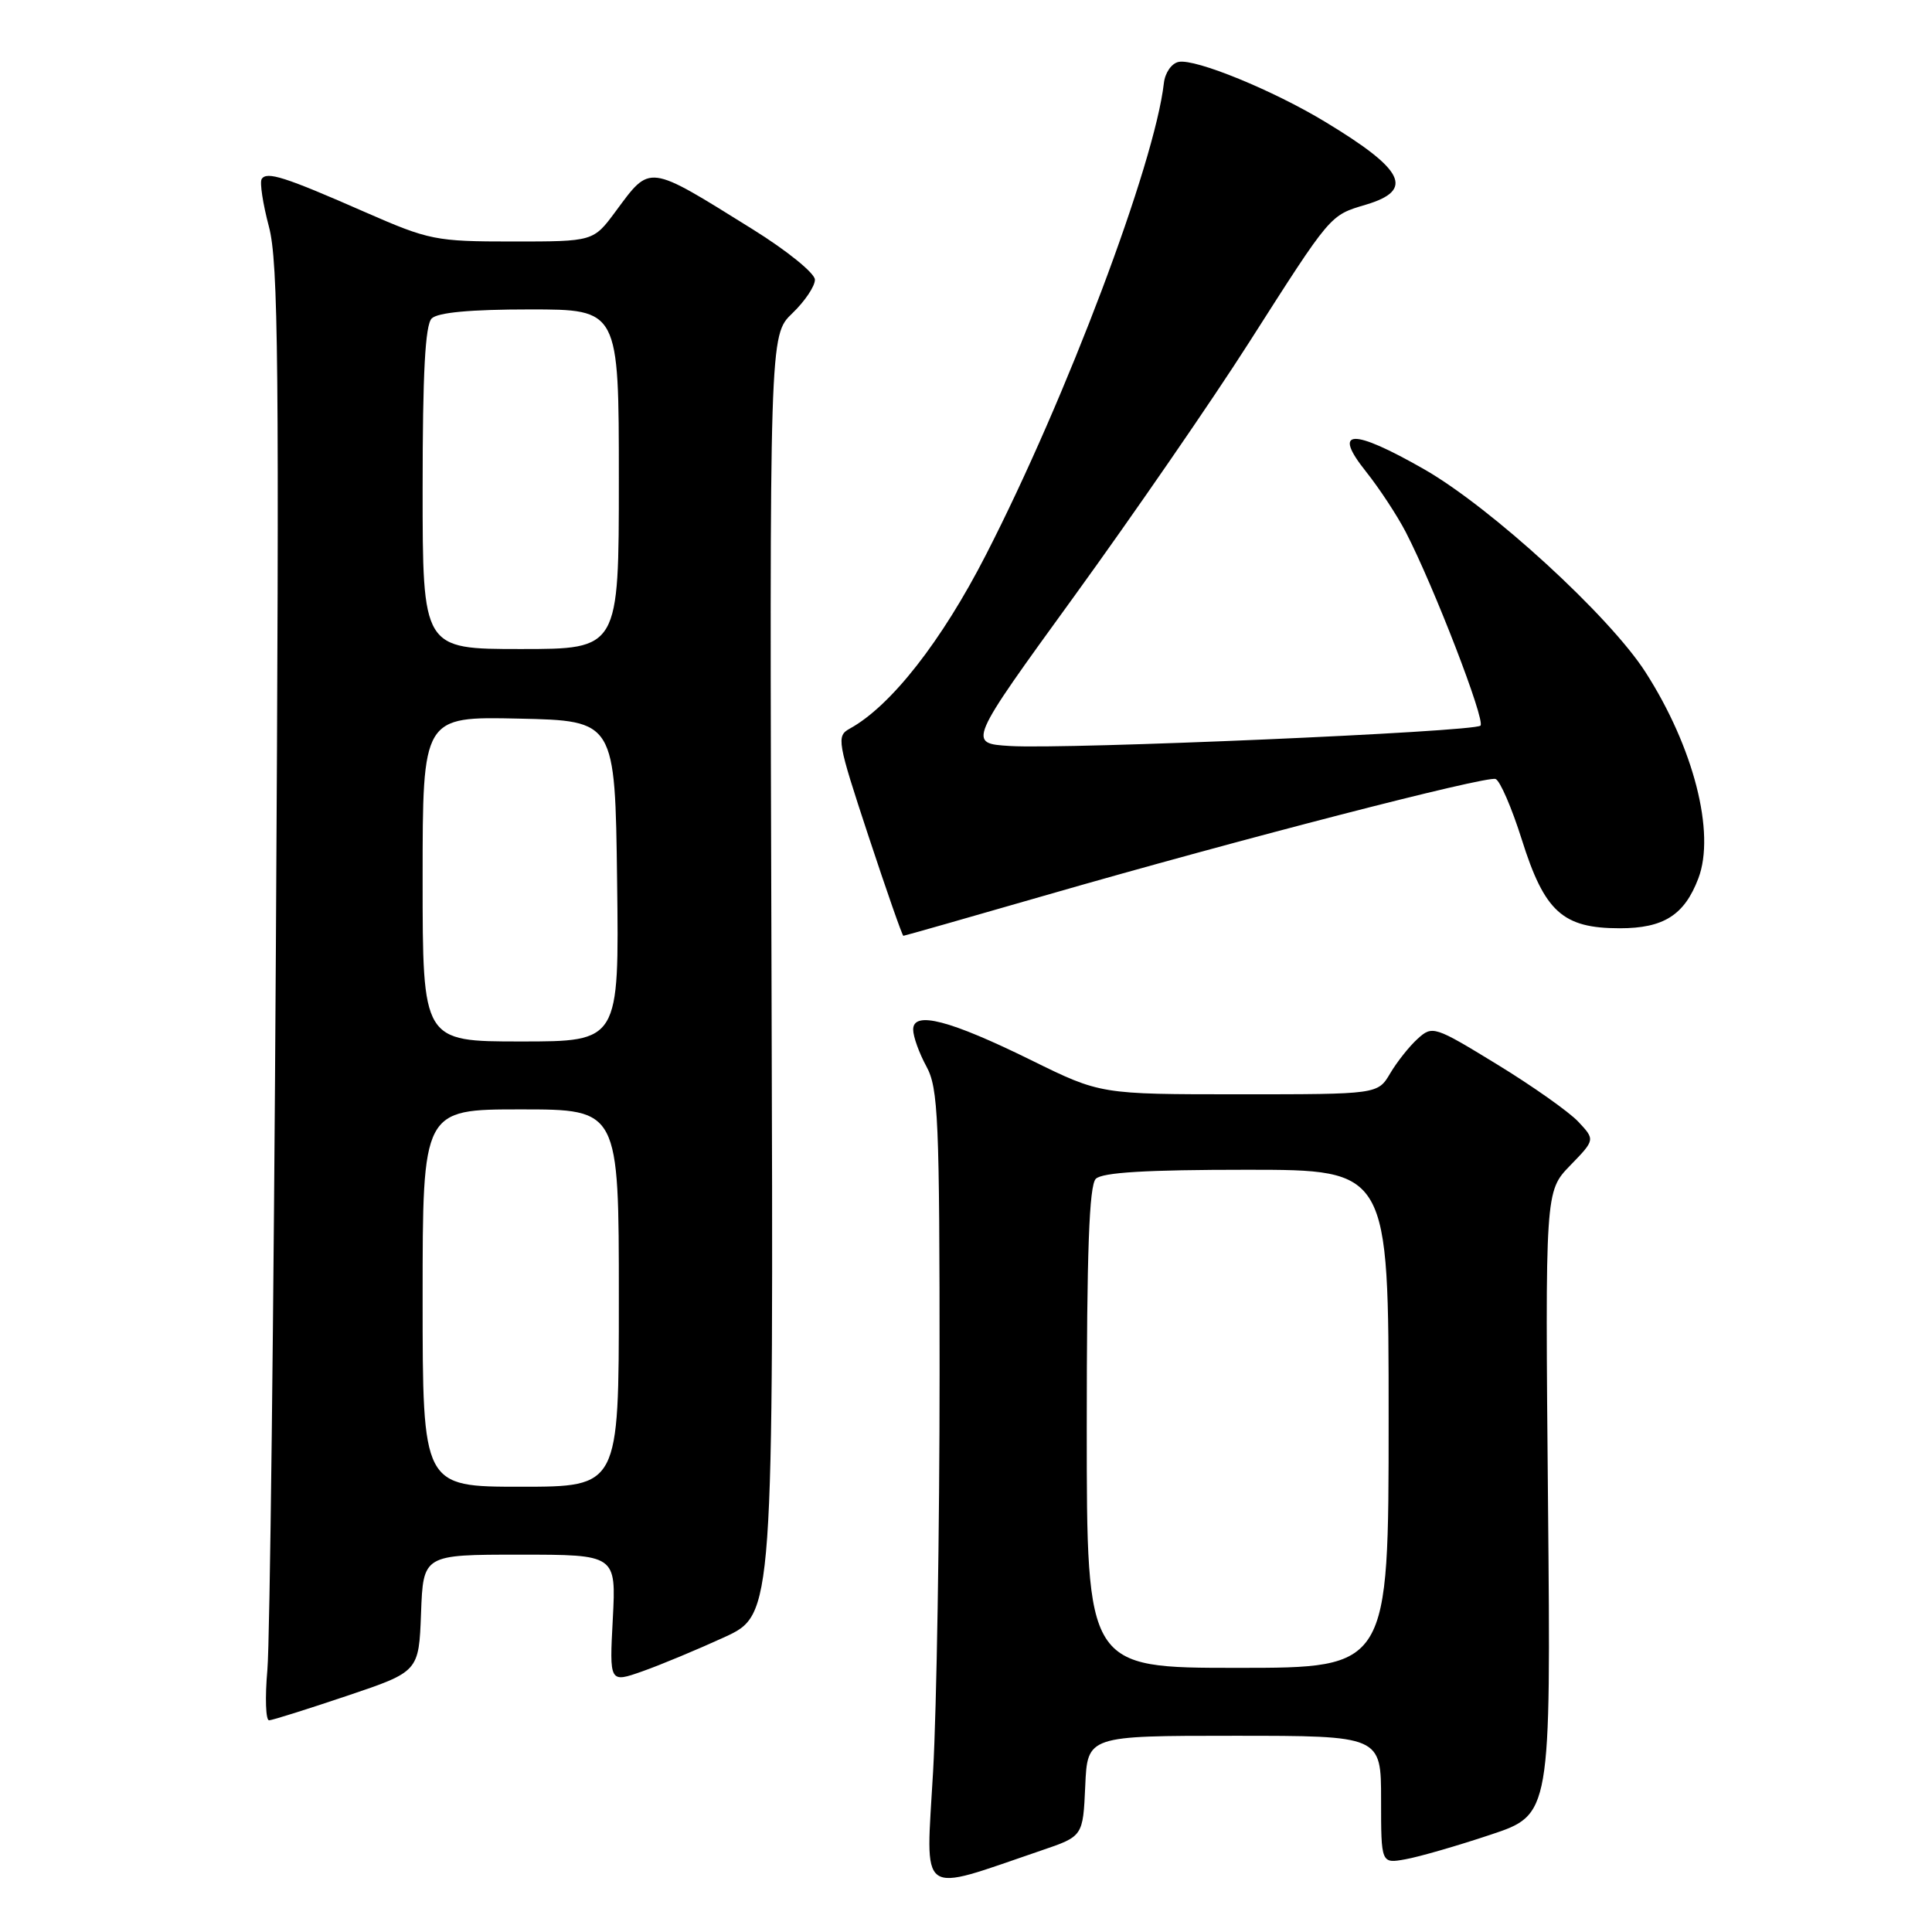 <?xml version="1.0" encoding="UTF-8" standalone="no"?>
<!DOCTYPE svg PUBLIC "-//W3C//DTD SVG 1.1//EN" "http://www.w3.org/Graphics/SVG/1.1/DTD/svg11.dtd" >
<svg xmlns="http://www.w3.org/2000/svg" xmlns:xlink="http://www.w3.org/1999/xlink" version="1.1" viewBox="0 0 256 256">
 <g >
 <path fill="currentColor"
d=" M 138.00 245.19 C 143.50 243.32 143.50 243.32 143.80 236.66 C 144.09 230.00 144.09 230.00 163.55 230.00 C 183.00 230.00 183.00 230.00 183.00 238.47 C 183.00 246.95 183.00 246.95 186.25 246.36 C 188.04 246.04 193.10 244.58 197.50 243.11 C 205.50 240.45 205.50 240.45 205.12 199.16 C 204.74 157.86 204.74 157.86 208.05 154.44 C 211.37 151.02 211.37 151.02 209.12 148.62 C 207.88 147.31 203.04 143.89 198.36 141.03 C 190.07 135.96 189.80 135.87 187.85 137.64 C 186.75 138.63 185.11 140.70 184.21 142.22 C 182.57 145.00 182.57 145.00 164.20 145.00 C 145.82 145.00 145.82 145.00 136.66 140.49 C 125.84 135.16 121.00 133.91 121.00 136.42 C 121.00 137.35 121.79 139.54 122.75 141.30 C 124.33 144.19 124.50 148.17 124.50 182.00 C 124.50 202.62 124.11 226.35 123.64 234.73 C 122.68 251.73 121.43 250.83 138.00 245.19 Z  M 46.00 224.70 C 55.50 221.50 55.50 221.50 55.79 213.75 C 56.08 206.00 56.08 206.00 68.86 206.00 C 81.64 206.00 81.64 206.00 81.20 214.50 C 80.75 223.00 80.75 223.00 85.12 221.46 C 87.53 220.61 92.42 218.57 96.00 216.93 C 102.50 213.93 102.50 213.93 102.23 129.18 C 101.96 44.42 101.96 44.42 104.98 41.52 C 106.64 39.93 107.99 37.92 107.98 37.06 C 107.97 36.20 104.28 33.21 99.73 30.38 C 85.70 21.65 86.24 21.72 81.56 28.03 C 78.62 32.00 78.62 32.00 67.93 32.00 C 57.71 32.00 56.88 31.83 48.38 28.11 C 37.72 23.43 35.33 22.66 34.67 23.73 C 34.40 24.17 34.83 27.00 35.63 30.02 C 36.89 34.71 37.02 48.43 36.56 125.00 C 36.27 174.22 35.76 217.54 35.43 221.25 C 35.10 224.96 35.21 227.98 35.66 227.95 C 36.12 227.93 40.77 226.46 46.00 224.70 Z  M 138.73 118.58 C 164.10 111.26 196.88 102.79 198.17 103.22 C 198.75 103.42 200.31 107.02 201.64 111.23 C 204.66 120.83 207.06 123.00 214.63 123.00 C 220.44 123.00 223.19 121.26 225.04 116.39 C 227.33 110.37 224.42 99.01 218.04 89.07 C 213.28 81.64 197.54 67.22 188.69 62.17 C 179.13 56.71 176.47 56.82 181.01 62.50 C 182.76 64.70 185.13 68.30 186.27 70.50 C 190.00 77.72 196.86 95.49 196.17 96.15 C 195.32 96.98 141.43 99.31 133.85 98.85 C 128.20 98.50 128.20 98.50 142.38 78.95 C 150.17 68.20 160.56 53.13 165.46 45.45 C 176.46 28.22 176.17 28.56 181.02 27.11 C 187.44 25.19 186.11 22.50 175.60 16.15 C 168.70 11.97 158.44 7.77 156.19 8.20 C 155.25 8.38 154.38 9.62 154.22 11.01 C 153.00 21.72 141.34 52.66 130.65 73.50 C 124.78 84.96 118.06 93.54 112.61 96.54 C 110.81 97.53 110.92 98.17 115.08 110.79 C 117.48 118.06 119.56 124.00 119.70 124.00 C 119.84 124.00 128.40 121.56 138.73 118.58 Z  M 144.00 189.20 C 144.00 165.80 144.32 157.08 145.20 156.20 C 146.05 155.35 151.91 155.00 165.20 155.00 C 184.00 155.00 184.00 155.00 184.00 188.00 C 184.00 221.00 184.00 221.00 164.00 221.00 C 144.00 221.00 144.00 221.00 144.00 189.20 Z  M 56.00 172.00 C 56.00 147.00 56.00 147.00 69.00 147.00 C 82.00 147.00 82.00 147.00 82.00 172.00 C 82.00 197.00 82.00 197.00 69.00 197.00 C 56.00 197.00 56.00 197.00 56.00 172.00 Z  M 56.00 116.47 C 56.00 94.94 56.00 94.94 68.75 95.22 C 81.50 95.50 81.50 95.50 81.77 116.75 C 82.04 138.00 82.04 138.00 69.02 138.00 C 56.00 138.00 56.00 138.00 56.00 116.47 Z  M 56.00 64.70 C 56.00 49.47 56.34 43.06 57.20 42.20 C 58.00 41.40 62.36 41.00 70.20 41.00 C 82.00 41.00 82.00 41.00 82.00 63.50 C 82.00 86.00 82.00 86.00 69.00 86.00 C 56.00 86.00 56.00 86.00 56.00 64.70 Z "/>
</g>
</svg>